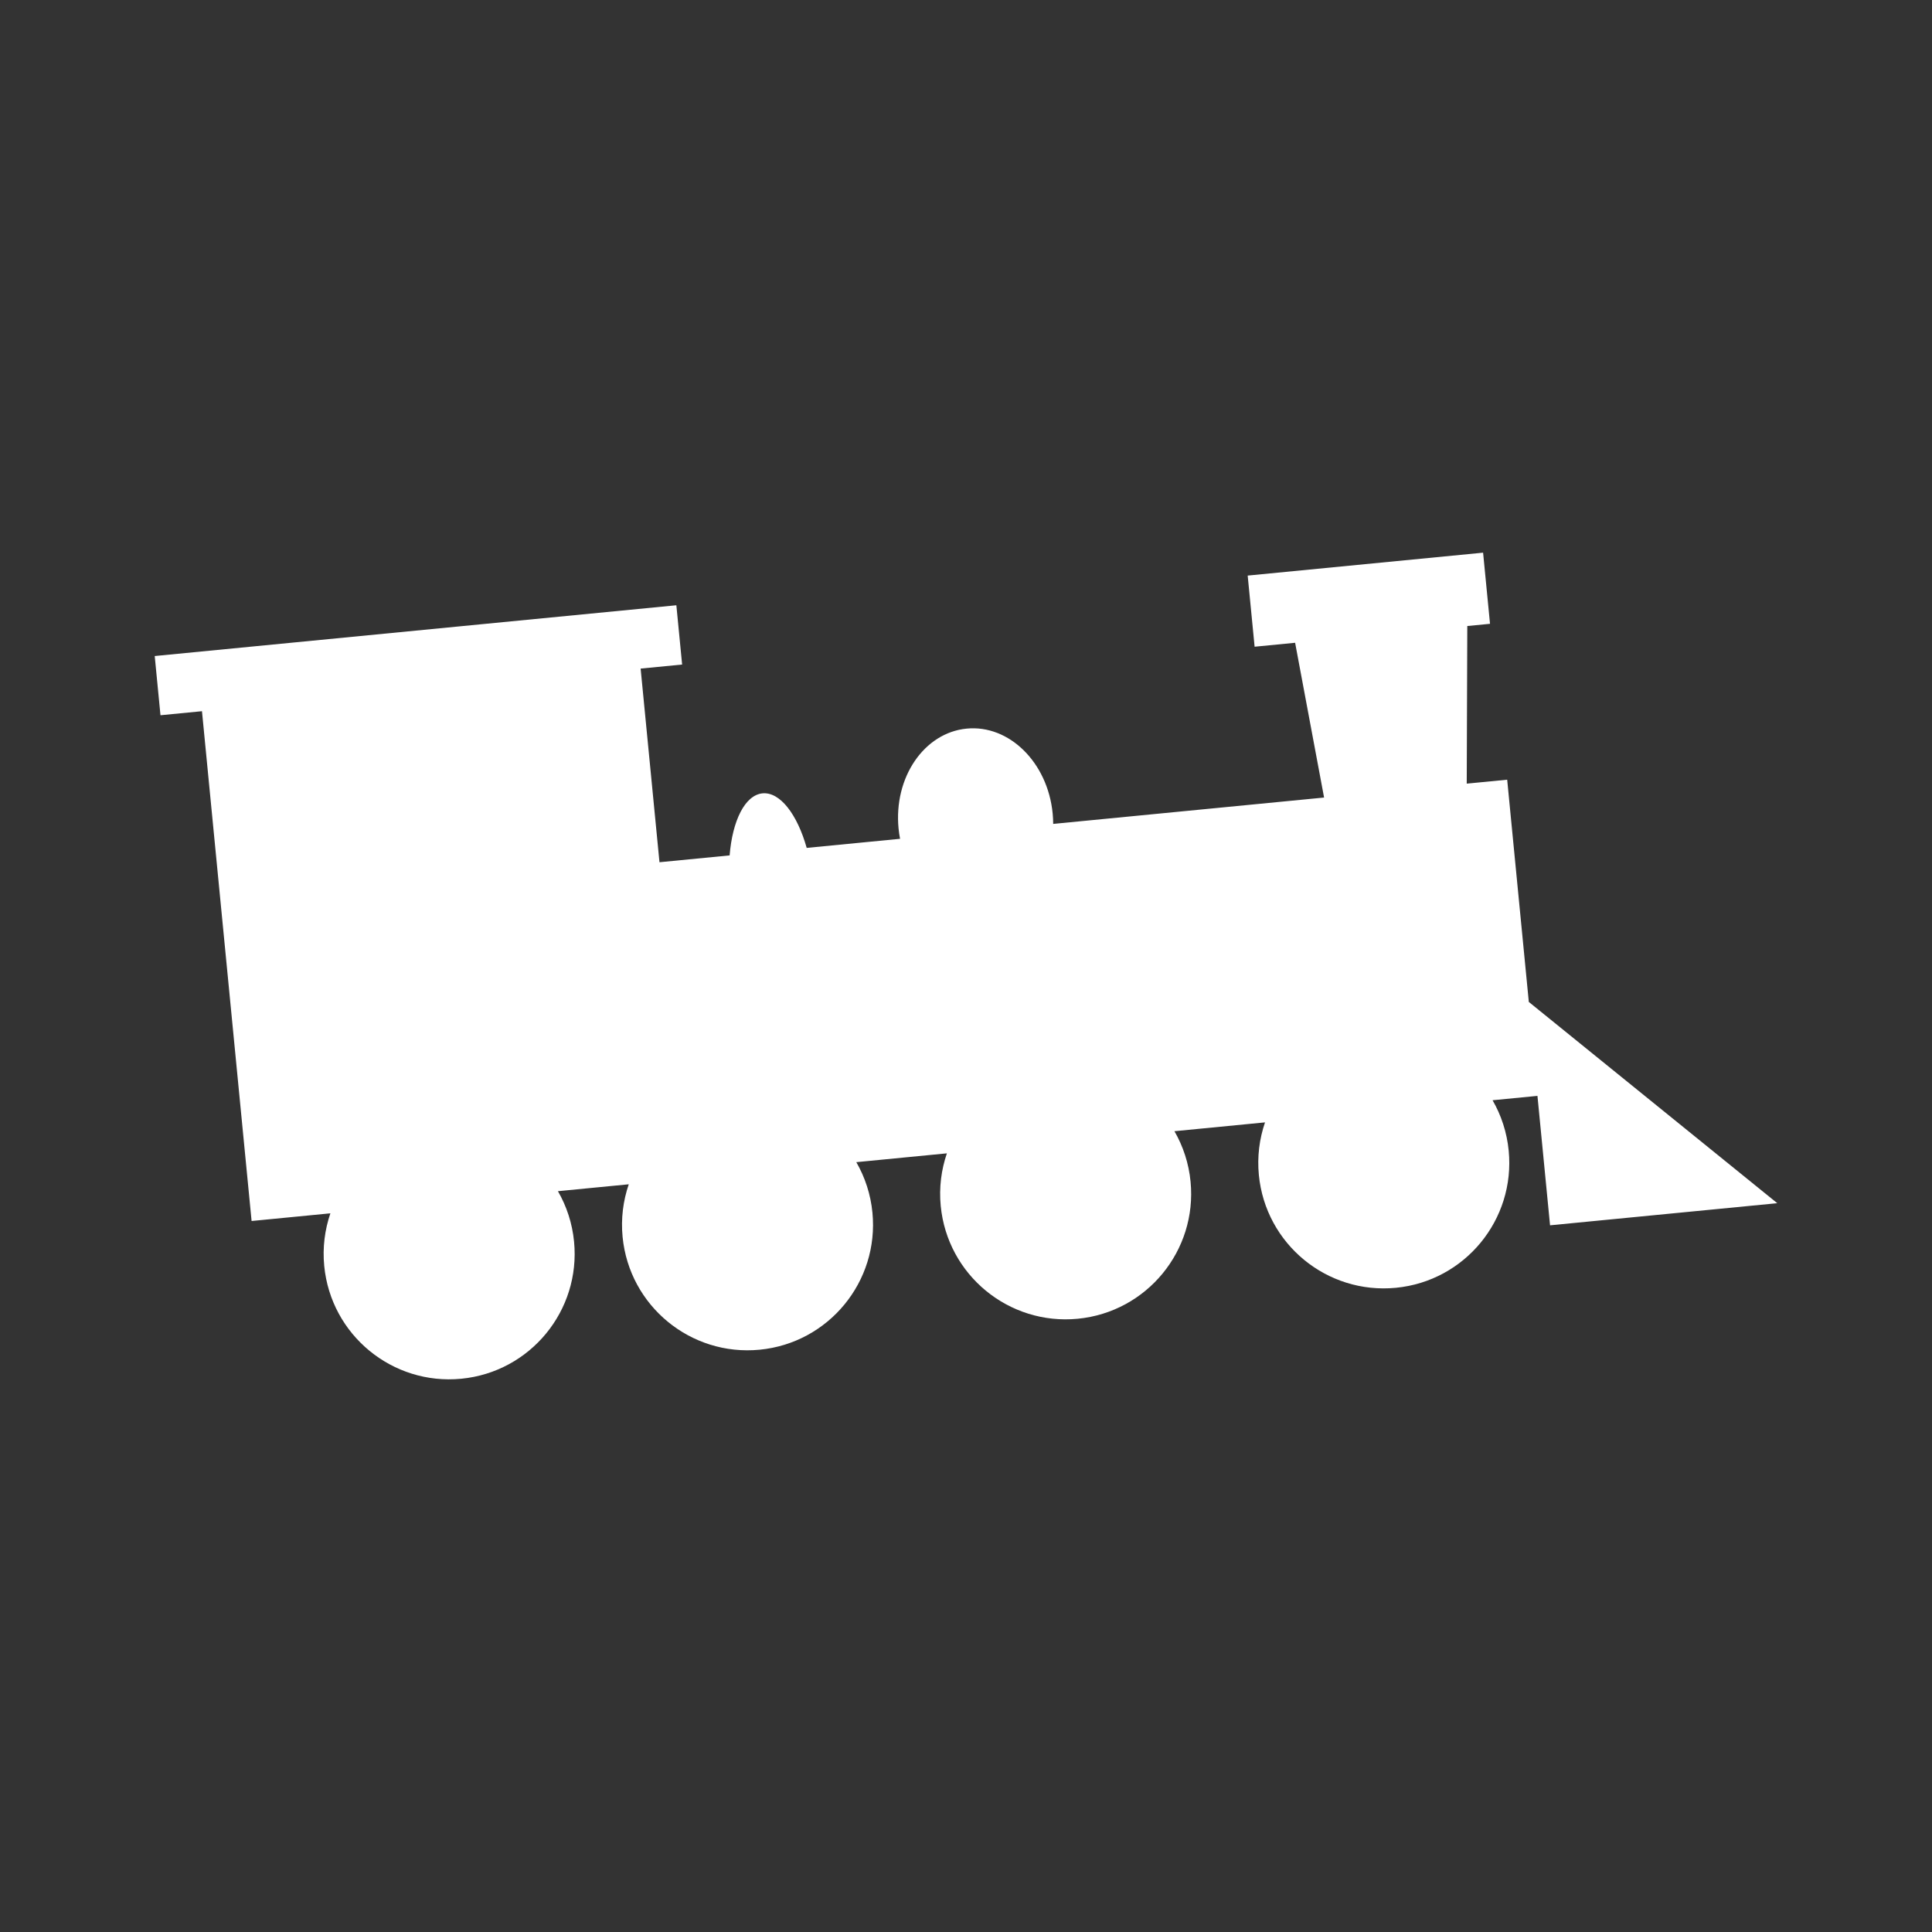 <?xml version="1.0" encoding="UTF-8" standalone="no"?>
<!-- Created with Inkscape (http://www.inkscape.org/) -->

<svg
   xmlns:dc="http://purl.org/dc/elements/1.1/"
   xmlns:cc="http://creativecommons.org/ns#"
   xmlns:rdf="http://www.w3.org/1999/02/22-rdf-syntax-ns#"
   xmlns:svg="http://www.w3.org/2000/svg"
   xmlns="http://www.w3.org/2000/svg"
   xmlns:inkscape="http://www.inkscape.org/namespaces/inkscape"
   version="1.1"
   width="100%"
   height="100%"
   viewBox="0 0 512 512"
   id="svg2">
  <rect x="0" y="0" width="512" height="512" fill="#333333" stroke="none"/>
  <defs
     id="defs8">
    <clipPath
       id="clipPath6838">
      <path
         d="M 26,0 C 11.603,0 0,11.603 0,26 l 0,460 c 0,14.397 11.603,26 26,26 l 460,0 c 14.397,0 26,-11.603 26,-26 L 512,26 C 512,11.603 500.397,0 486,0 L 26,0 z"
         inkscape:connector-curvature="0"
         id="path6840"
         style="fill:none;fill-opacity:1;stroke:none" />
    </clipPath>
  </defs>
  <path
     d="M 26,0 C 11.603,0 0,11.603 0,26 l 0,460 c 0,14.397 11.603,26 26,26 l 460,0 c 14.397,0 26,-11.603 26,-26 L 512,26 C 512,11.603 500.397,0 486,0 L 26,0 z"
     inkscape:connector-curvature="0"
     id="rect2986"
     style="fill:none;fill-opacity:1;stroke:none" />
  <g
     transform="translate(-688.606,-477.282)"
     id="g6314"
     style="font-size:208.33px;line-height:125%;letter-spacing:0;word-spacing:0;font-family:Gentium Book Basic">
  </g>
  <g
     clip-path="url(#clipPath6838)"
     id="g6559"
     style="opacity:0.0;fill:#000000;fill-rule:evenodd">
    <path
       d="m 41,173.836 1.529,15.71 353.553,353.553 -1.529,-15.71 z"
       inkscape:connector-curvature="0"
       id="path6561"
       style="fill:#000000" />
    <path
       d="m 42.529,189.546 10.997,-1.071 353.553,353.553 -10.997,1.071 z"
       inkscape:connector-curvature="0"
       id="path6563"
       style="fill:#000000" />
    <path
       d="m 53.526,188.475 4.995,51.318 353.553,353.553 -4.995,-51.318 z"
       inkscape:connector-curvature="0"
       id="path6565"
       style="fill:#000000" />
    <path
       d="m 58.521,239.794 8.155,83.782 353.553,353.553 -8.155,-83.782 z"
       inkscape:connector-curvature="0"
       id="path6567"
       style="fill:#000000" />
    <path
       d="m 66.676,323.576 20.88,-2.032 353.553,353.553 -20.88,2.032 z"
       inkscape:connector-curvature="0"
       id="path6569"
       style="fill:#000000" />
    <path
       d="m 87.556,321.544 c -1.488,4.352 -2.107,9.077 -1.632,13.953 L 439.478,689.05 c -0.475,-4.876 0.144,-9.602 1.632,-13.953 z"
       inkscape:connector-curvature="0"
       id="path6571"
       style="fill:#000000" />
    <path
       d="m 85.924,335.497 c 0.777,7.979 4.313,15.024 9.571,20.282 L 449.049,709.333 c -5.259,-5.259 -8.795,-12.303 -9.571,-20.282 z"
       inkscape:connector-curvature="0"
       id="path6573"
       style="fill:#000000" />
    <path
       d="m 95.496,355.779 c 6.79,6.79 16.453,10.602 26.755,9.601 L 475.804,718.933 c -10.302,1.001 -19.965,-2.81 -26.755,-9.601 z"
       inkscape:connector-curvature="0"
       id="path6575"
       style="fill:#000000" />
    <path
       d="m 122.251,365.38 c 18.282,-1.78 31.66,-18.046 29.883,-36.326 l 353.553,353.553 c 1.777,18.281 -11.601,34.547 -29.883,36.326 z"
       inkscape:connector-curvature="0"
       id="path6577"
       style="fill:#000000" />
    <path
       d="m 152.134,329.054 c -0.474,-4.875 -1.978,-9.394 -4.276,-13.377 l 353.553,353.553 c 2.298,3.982 3.802,8.502 4.276,13.377 z"
       inkscape:connector-curvature="0"
       id="path6579"
       style="fill:#000000" />
    <path
       d="m 147.858,315.677 18.77,-1.826 353.553,353.553 -18.77,1.826 z"
       inkscape:connector-curvature="0"
       id="path6581"
       style="fill:#000000" />
    <path
       d="m 166.628,313.85 c -1.488,4.352 -2.107,9.077 -1.632,13.953 l 353.553,353.553 c -0.475,-4.876 0.144,-9.602 1.632,-13.953 z"
       inkscape:connector-curvature="0"
       id="path6583"
       style="fill:#000000" />
    <path
       d="m 164.996,327.804 c 0.777,7.979 4.313,15.024 9.571,20.282 l 353.553,353.553 c -5.259,-5.259 -8.795,-12.303 -9.571,-20.282 z"
       inkscape:connector-curvature="0"
       id="path6585"
       style="fill:#000000" />
    <path
       d="m 174.567,348.086 c 6.79,6.79 16.453,10.602 26.755,9.601 L 554.876,711.24 c -10.302,1.001 -19.965,-2.81 -26.755,-9.601 z"
       inkscape:connector-curvature="0"
       id="path6587"
       style="fill:#000000" />
    <path
       d="m 201.322,357.687 c 18.282,-1.78 31.66,-18.046 29.883,-36.326 l 353.553,353.553 c 1.777,18.281 -11.601,34.547 -29.883,36.326 z"
       inkscape:connector-curvature="0"
       id="path6589"
       style="fill:#000000" />
    <path
       d="m 231.205,321.36 c -0.474,-4.875 -1.978,-9.394 -4.276,-13.377 l 353.553,353.553 c 2.298,3.982 3.802,8.502 4.276,13.377 z"
       inkscape:connector-curvature="0"
       id="path6591"
       style="fill:#000000" />
    <path
       d="m 226.93,307.984 24.006,-2.337 353.553,353.553 -24.006,2.337 z"
       inkscape:connector-curvature="0"
       id="path6593"
       style="fill:#000000" />
    <path
       d="m 250.936,305.647 c -1.488,4.352 -2.107,9.077 -1.632,13.953 l 353.553,353.553 c -0.475,-4.876 0.144,-9.602 1.632,-13.953 z"
       inkscape:connector-curvature="0"
       id="path6595"
       style="fill:#000000" />
    <path
       d="m 249.304,319.6 c 0.777,7.979 4.313,15.024 9.571,20.282 l 353.553,353.553 c -5.259,-5.259 -8.795,-12.303 -9.571,-20.282 z"
       inkscape:connector-curvature="0"
       id="path6597"
       style="fill:#000000" />
    <path
       d="m 258.875,339.882 c 6.79,6.79 16.453,10.602 26.755,9.601 L 639.184,703.036 c -10.302,1.001 -19.965,-2.81 -26.755,-9.601 z"
       inkscape:connector-curvature="0"
       id="path6599"
       style="fill:#000000" />
    <path
       d="m 285.63,349.483 c 18.282,-1.78 31.66,-18.046 29.883,-36.326 l 353.553,353.553 c 1.777,18.281 -11.601,34.547 -29.883,36.326 z"
       inkscape:connector-curvature="0"
       id="path6601"
       style="fill:#000000" />
    <path
       d="m 315.513,313.157 c -0.474,-4.875 -1.978,-9.394 -4.276,-13.377 l 353.553,353.553 c 2.298,3.982 3.802,8.502 4.276,13.377 z"
       inkscape:connector-curvature="0"
       id="path6603"
       style="fill:#000000" />
    <path
       d="m 311.238,299.78 24.006,-2.337 353.553,353.553 -24.006,2.337 z"
       inkscape:connector-curvature="0"
       id="path6605"
       style="fill:#000000" />
    <path
       d="m 335.244,297.443 c -1.488,4.352 -2.107,9.077 -1.632,13.953 l 353.553,353.553 c -0.475,-4.876 0.144,-9.602 1.632,-13.953 z"
       inkscape:connector-curvature="0"
       id="path6607"
       style="fill:#000000" />
    <path
       d="m 333.612,311.396 c 0.777,7.979 4.313,15.024 9.571,20.282 l 353.553,353.553 c -5.259,-5.259 -8.795,-12.303 -9.571,-20.282 z"
       inkscape:connector-curvature="0"
       id="path6609"
       style="fill:#000000" />
    <path
       d="m 343.183,331.678 c 6.79,6.79 16.453,10.602 26.755,9.601 L 723.492,694.832 c -10.302,1.001 -19.965,-2.81 -26.755,-9.601 z"
       inkscape:connector-curvature="0"
       id="path6611"
       style="fill:#000000" />
    <path
       d="m 369.938,341.279 c 18.282,-1.78 31.66,-18.046 29.883,-36.326 l 353.553,353.553 c 1.777,18.281 -11.601,34.547 -29.883,36.326 z"
       inkscape:connector-curvature="0"
       id="path6613"
       style="fill:#000000" />
    <path
       d="m 399.821,304.953 c -0.474,-4.875 -1.978,-9.394 -4.276,-13.377 L 749.099,645.129 c 2.298,3.982 3.802,8.502 4.276,13.377 z"
       inkscape:connector-curvature="0"
       id="path6615"
       style="fill:#000000" />
    <path
       d="m 395.546,291.576 11.897,-1.158 353.553,353.553 -11.897,1.158 z"
       inkscape:connector-curvature="0"
       id="path6617"
       style="fill:#000000" />
    <path
       d="m 407.442,290.418 3.338,34.302 353.553,353.553 -3.338,-34.302 z"
       inkscape:connector-curvature="0"
       id="path6619"
       style="fill:#000000" />
    <path
       d="M 410.78,324.72 471,318.859 l 353.553,353.553 -60.22,5.861 z"
       inkscape:connector-curvature="0"
       id="path6621"
       style="fill:#000000" />
    <path
       d="M 471,318.859 405.152,265.524 758.706,619.077 824.553,672.413 z"
       inkscape:connector-curvature="0"
       id="path6623"
       style="fill:#000000" />
    <path
       d="m 405.152,265.524 -5.732,-58.895 353.553,353.553 5.732,58.895 z"
       inkscape:connector-curvature="0"
       id="path6625"
       style="fill:#000000" />
    <path
       d="m 399.421,206.628 -10.719,1.043 353.553,353.553 10.719,-1.043 z"
       inkscape:connector-curvature="0"
       id="path6627"
       style="fill:#000000" />
    <path
       d="m 388.702,207.671 0.147,-41.771 353.553,353.553 -0.147,41.771 z"
       inkscape:connector-curvature="0"
       id="path6629"
       style="fill:#000000" />
    <path
       d="m 388.848,165.9 6.022,-0.586 353.553,353.553 -6.022,0.586 z"
       inkscape:connector-curvature="0"
       id="path6631"
       style="fill:#000000" />
    <path
       d="m 394.871,165.314 -1.835,-18.852 353.553,353.553 1.835,18.852 z"
       inkscape:connector-curvature="0"
       id="path6633"
       style="fill:#000000" />
    <path
       d="m 393.035,146.462 -62.385,6.072 353.553,353.553 62.385,-6.072 z"
       inkscape:connector-curvature="0"
       id="path6635"
       style="fill:#000000" />
    <path
       d="m 330.651,152.533 1.835,18.852 353.553,353.553 -1.835,-18.852 z"
       inkscape:connector-curvature="0"
       id="path6637"
       style="fill:#000000" />
    <path
       d="m 332.486,171.385 10.735,-1.045 353.553,353.553 -10.735,1.045 z"
       inkscape:connector-curvature="0"
       id="path6639"
       style="fill:#000000" />
    <path
       d="m 343.221,170.34 7.676,41.014 353.553,353.553 -7.676,-41.014 z"
       inkscape:connector-curvature="0"
       id="path6641"
       style="fill:#000000" />
    <path
       d="m 350.897,211.354 -71.791,6.987 353.553,353.553 71.791,-6.987 z"
       inkscape:connector-curvature="0"
       id="path6643"
       style="fill:#000000" />
    <path
       d="m 279.106,218.341 c -0.004,-0.911 -0.047,-1.833 -0.137,-2.762 l 353.553,353.553 c 0.09,0.929 0.133,1.85 0.137,2.762 z"
       inkscape:connector-curvature="0"
       id="path6645"
       style="fill:#000000" />
    <path
       d="m 278.97,215.579 c -0.652,-6.699 -3.487,-12.551 -7.553,-16.617 l 353.553,353.553 c 4.066,4.066 6.902,9.918 7.553,16.617 z"
       inkscape:connector-curvature="0"
       id="path6647"
       style="fill:#000000" />
    <path
       d="m 271.416,198.962 c -4.141,-4.141 -9.559,-6.43 -15.247,-5.876 l 353.553,353.553 c 5.688,-0.554 11.106,1.735 15.247,5.876 z"
       inkscape:connector-curvature="0"
       id="path6649"
       style="fill:#000000" />
    <path
       d="m 256.169,193.086 c -11.279,1.098 -19.356,12.948 -18.041,26.468 l 353.553,353.553 c -1.316,-13.52 6.762,-25.37 18.041,-26.468 z"
       inkscape:connector-curvature="0"
       id="path6651"
       style="fill:#000000" />
    <path
       d="m 238.129,219.554 c 0.091,0.93 0.228,1.841 0.398,2.736 l 353.553,353.553 c -0.171,-0.895 -0.307,-1.806 -0.398,-2.736 z"
       inkscape:connector-curvature="0"
       id="path6653"
       style="fill:#000000" />
    <path
       d="m 238.527,222.29 -24.743,2.408 353.553,353.553 24.743,-2.408 z"
       inkscape:connector-curvature="0"
       id="path6655"
       style="fill:#000000" />
    <path
       d="m 213.784,224.698 c -1.472,-5.241 -3.67,-9.485 -6.177,-11.992 l 353.553,353.553 c 2.507,2.507 4.705,6.751 6.177,11.992 z"
       inkscape:connector-curvature="0"
       id="path6657"
       style="fill:#000000" />
    <path
       d="m 207.607,212.706 c -1.743,-1.743 -3.635,-2.646 -5.538,-2.461 l 353.553,353.553 c 1.902,-0.185 3.795,0.718 5.538,2.461 z"
       inkscape:connector-curvature="0"
       id="path6659"
       style="fill:#000000" />
    <path
       d="m 202.069,210.244 c -4.638,0.451 -7.973,7.239 -8.708,16.443 l 353.553,353.553 c 0.736,-9.204 4.07,-15.992 8.708,-16.443 z"
       inkscape:connector-curvature="0"
       id="path6661"
       style="fill:#000000" />
    <path
       d="m 193.361,226.687 -18.59,1.81 353.553,353.553 18.59,-1.81 z"
       inkscape:connector-curvature="0"
       id="path6663"
       style="fill:#000000" />
    <path
       d="m 174.771,228.497 -4.995,-51.318 353.553,353.553 4.995,51.318 z"
       inkscape:connector-curvature="0"
       id="path6665"
       style="fill:#000000" />
    <path
       d="m 169.776,177.179 10.997,-1.071 353.553,353.553 -10.997,1.071 z"
       inkscape:connector-curvature="0"
       id="path6667"
       style="fill:#000000" />
    <path
       d="m 180.773,176.108 -1.529,-15.71 353.553,353.553 1.529,15.71 z"
       inkscape:connector-curvature="0"
       id="path6669"
       style="fill:#000000" />
    <path
       d="M 179.244,160.399 41.001,173.854 394.555,527.407 532.797,513.952 z"
       inkscape:connector-curvature="0"
       id="path6671"
       style="fill:#000000" />
  </g>
  <path
     d="m 41,173.836 1.529,15.71 10.997,-1.071 4.995,51.318 8.155,83.782 20.88,-2.032 c -1.488,4.352 -2.107,9.077 -1.632,13.953 1.78,18.282 18.046,31.66 36.326,29.883 18.282,-1.78 31.66,-18.046 29.883,-36.326 -0.474,-4.875 -1.978,-9.394 -4.276,-13.377 l 18.77,-1.826 c -1.488,4.352 -2.107,9.077 -1.632,13.953 1.78,18.282 18.046,31.66 36.326,29.883 18.282,-1.78 31.66,-18.046 29.883,-36.326 -0.474,-4.875 -1.978,-9.394 -4.276,-13.377 l 24.006,-2.337 c -1.488,4.352 -2.107,9.077 -1.632,13.953 1.78,18.282 18.046,31.66 36.326,29.883 18.282,-1.78 31.66,-18.046 29.883,-36.326 -0.474,-4.875 -1.978,-9.394 -4.276,-13.377 l 24.006,-2.337 c -1.488,4.352 -2.107,9.077 -1.632,13.953 1.78,18.282 18.046,31.66 36.326,29.883 18.282,-1.78 31.66,-18.046 29.883,-36.326 -0.474,-4.875 -1.978,-9.394 -4.276,-13.377 l 11.897,-1.158 3.338,34.302 60.22,-5.861 -65.848,-53.335 -5.732,-58.895 -10.719,1.043 0.147,-41.771 6.022,-0.586 -1.835,-18.852 -62.385,6.072 1.835,18.852 10.735,-1.045 7.676,41.014 -71.791,6.987 c -0.004,-0.911 -0.047,-1.833 -0.137,-2.762 -1.316,-13.521 -11.527,-23.591 -22.8,-22.493 -11.279,1.098 -19.356,12.948 -18.041,26.468 0.091,0.93 0.228,1.841 0.398,2.736 l -24.743,2.408 c -2.496,-8.885 -7.076,-14.905 -11.715,-14.454 -4.638,0.451 -7.973,7.239 -8.708,16.443 l -18.59,1.81 -4.995,-51.318 10.997,-1.071 -1.529,-15.71 -138.242,13.455"
     inkscape:connector-curvature="0"
     id="path6406"
     style="fill:#ffffff;fill-rule:evenodd" />
</svg>
